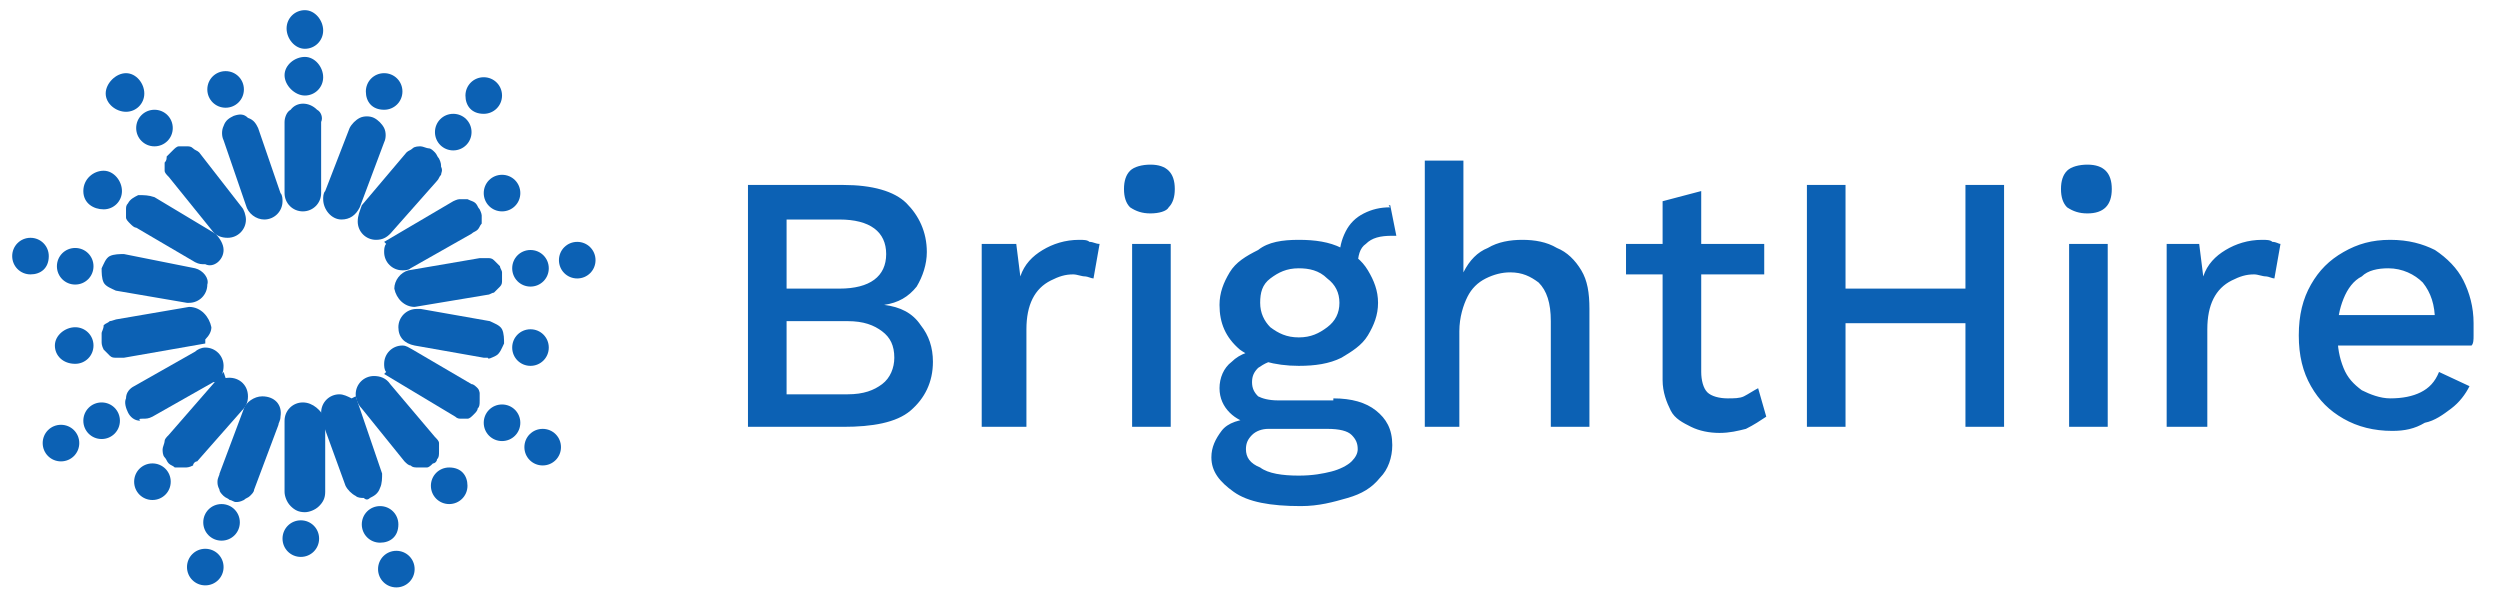 <svg width="123" height="29" viewBox="0 0 123 29" fill="none" xmlns="http://www.w3.org/2000/svg">
<path d="M36.8 21V9.1H41.5C42.9 9.1 44 9.4 44.6 10C45.2 10.6 45.6 11.4 45.6 12.4C45.6 13 45.4 13.6 45.1 14.1C44.7 14.6 44.2 14.9 43.5 15C44.3 15.1 44.9 15.4 45.3 16C45.7 16.5 45.9 17.1 45.9 17.8C45.9 18.8 45.5 19.6 44.8 20.2C44.1 20.8 42.9 21 41.5 21H36.8ZM38.7 19.4H41.7C42.5 19.4 43 19.2 43.4 18.9C43.8 18.6 44 18.1 44 17.6C44 17 43.8 16.6 43.4 16.3C43 16 42.5 15.8 41.7 15.8H38.7V19.4ZM38.7 14.2H41.3C42.8 14.2 43.6 13.6 43.6 12.5C43.6 11.4 42.8 10.8 41.3 10.8H38.7V14.2ZM48.3 21V12H50L50.2 13.6C50.4 13 50.8 12.6 51.3 12.3C51.8 12 52.4 11.8 53.1 11.8C53.3 11.8 53.5 11.8 53.6 11.9C53.8 11.9 53.9 12 54.1 12L53.8 13.7C53.7 13.7 53.5 13.6 53.4 13.6C53.2 13.6 53 13.5 52.8 13.5C52.4 13.5 52.1 13.6 51.7 13.8C51.3 14 51 14.3 50.8 14.7C50.6 15.1 50.5 15.6 50.5 16.2V21H48.3ZM56.6 10.5C56.2 10.5 55.9 10.4 55.6 10.2C55.4 10 55.3 9.7 55.3 9.3C55.3 8.9 55.4 8.6 55.6 8.4C55.8 8.2 56.2 8.1 56.6 8.1C57 8.1 57.3 8.2 57.5 8.4C57.7 8.6 57.8 8.9 57.8 9.3C57.8 9.7 57.7 10 57.5 10.2C57.4 10.4 57 10.5 56.6 10.5ZM57.6 12V21H55.7V12H57.6ZM68.4 10.1L68.7 11.6H68.6H68.5C67.9 11.6 67.5 11.7 67.2 12C66.9 12.2 66.8 12.6 66.8 13.1L65.9 12.7C65.9 12.2 66 11.8 66.2 11.4C66.4 11 66.7 10.7 67.1 10.5C67.5 10.3 67.9 10.2 68.4 10.2C68.3 10.1 68.3 10.1 68.4 10.1ZM65.6 19.6C66.5 19.6 67.2 19.8 67.7 20.2C68.2 20.6 68.5 21.1 68.5 21.9C68.5 22.5 68.3 23.1 67.9 23.5C67.5 24 67 24.3 66.3 24.5C65.6 24.7 64.9 24.9 64 24.9C62.5 24.9 61.4 24.7 60.7 24.2C60 23.7 59.6 23.2 59.6 22.5C59.6 22 59.8 21.6 60.1 21.2C60.4 20.8 61 20.6 61.8 20.6L61.7 20.9C61.2 20.8 60.8 20.6 60.5 20.3C60.2 20 60 19.6 60 19.1C60 18.6 60.2 18.1 60.6 17.8C61 17.4 61.6 17.2 62.3 17.2L63.3 17.7H63.1C62.5 17.7 62.2 17.9 61.9 18.1C61.7 18.3 61.6 18.5 61.6 18.8C61.6 19.1 61.7 19.3 61.9 19.5C62.1 19.6 62.4 19.7 62.9 19.7H65.6V19.6ZM63.9 23.4C64.6 23.4 65.1 23.3 65.5 23.2C65.9 23.1 66.3 22.9 66.5 22.7C66.7 22.5 66.8 22.3 66.8 22.1C66.8 21.8 66.7 21.6 66.5 21.4C66.3 21.2 65.9 21.1 65.3 21.1H62.4C62.1 21.1 61.8 21.2 61.6 21.4C61.4 21.6 61.3 21.8 61.3 22.1C61.3 22.5 61.5 22.8 62 23C62.4 23.3 63.1 23.4 63.9 23.4ZM63.9 11.8C64.7 11.8 65.4 11.9 66 12.2C66.6 12.5 67 12.8 67.3 13.3C67.6 13.8 67.8 14.3 67.8 14.9C67.8 15.5 67.6 16 67.3 16.5C67 17 66.5 17.3 66 17.6C65.4 17.9 64.7 18 63.9 18C62.7 18 61.7 17.7 61 17.2C60.3 16.6 60 15.9 60 15C60 14.4 60.2 13.9 60.5 13.4C60.8 12.9 61.3 12.6 61.9 12.3C62.4 11.9 63.1 11.8 63.9 11.8ZM63.9 13.2C63.3 13.2 62.9 13.4 62.5 13.7C62.1 14 62 14.4 62 14.9C62 15.4 62.2 15.8 62.5 16.1C62.9 16.4 63.3 16.6 63.9 16.6C64.5 16.6 64.9 16.4 65.3 16.1C65.7 15.8 65.9 15.4 65.9 14.9C65.9 14.4 65.7 14 65.3 13.7C64.9 13.3 64.4 13.2 63.9 13.2ZM70.1 21V7.9H72V13.4C72.3 12.8 72.7 12.4 73.2 12.2C73.7 11.9 74.3 11.8 74.9 11.8C75.5 11.8 76.1 11.9 76.6 12.2C77.1 12.4 77.5 12.8 77.8 13.3C78.1 13.8 78.2 14.4 78.2 15.2V21H76.3V15.8C76.3 14.9 76.1 14.3 75.7 13.9C75.3 13.6 74.9 13.4 74.3 13.4C73.9 13.4 73.5 13.5 73.1 13.7C72.7 13.9 72.4 14.2 72.2 14.6C72 15 71.8 15.6 71.8 16.3V21H70.1ZM83.7 9.4V18.3C83.7 18.7 83.8 19.1 84 19.3C84.2 19.5 84.6 19.6 85 19.6C85.3 19.6 85.6 19.6 85.8 19.5C86 19.4 86.3 19.2 86.5 19.1L86.9 20.5C86.6 20.7 86.3 20.9 85.9 21.1C85.5 21.2 85.1 21.3 84.6 21.3C84.1 21.3 83.6 21.2 83.2 21C82.8 20.8 82.4 20.6 82.2 20.2C82 19.8 81.8 19.3 81.8 18.7V9.9L83.7 9.4ZM86.8 12V13.5H80V12H86.8ZM98.6 9.1V21H96.7V9.1H98.6ZM90.8 9.1V21H88.9V9.1H90.8ZM97.6 14.2V15.9H89.8V14.2H97.6ZM102.7 10.5C102.3 10.5 102 10.4 101.7 10.2C101.5 10 101.4 9.7 101.4 9.3C101.4 8.9 101.5 8.6 101.7 8.4C101.9 8.2 102.3 8.1 102.7 8.1C103.1 8.1 103.4 8.2 103.6 8.4C103.8 8.6 103.9 8.9 103.9 9.3C103.9 9.7 103.8 10 103.6 10.2C103.4 10.4 103.1 10.5 102.7 10.5ZM103.7 12V21H101.8V12H103.7ZM106.6 21V12H108.2L108.4 13.6C108.6 13 109 12.6 109.5 12.3C110 12 110.6 11.8 111.3 11.8C111.5 11.8 111.7 11.8 111.8 11.9C112 11.9 112.1 12 112.2 12L111.9 13.7C111.8 13.7 111.6 13.6 111.5 13.6C111.3 13.6 111.1 13.5 110.9 13.5C110.5 13.5 110.2 13.6 109.8 13.8C109.4 14 109.1 14.3 108.9 14.7C108.7 15.1 108.6 15.6 108.6 16.2V21H106.6ZM117.7 21.2C116.8 21.2 116 21 115.3 20.6C114.6 20.2 114.1 19.7 113.7 19C113.3 18.3 113.1 17.5 113.1 16.5C113.1 15.5 113.3 14.7 113.7 14C114.1 13.3 114.6 12.8 115.3 12.4C116 12 116.7 11.8 117.6 11.8C118.5 11.8 119.2 12 119.8 12.3C120.4 12.7 120.9 13.2 121.2 13.8C121.5 14.4 121.7 15.1 121.7 15.9C121.7 16.1 121.7 16.3 121.7 16.5C121.7 16.7 121.7 16.9 121.6 17H114.4V15.5H120.8L119.8 15.8C119.8 15 119.6 14.4 119.2 13.9C118.8 13.5 118.2 13.2 117.5 13.2C117 13.2 116.5 13.3 116.2 13.6C115.8 13.8 115.5 14.2 115.3 14.7C115.1 15.2 115 15.7 115 16.4C115 17.1 115.1 17.6 115.3 18.1C115.5 18.6 115.8 18.9 116.2 19.2C116.6 19.4 117.1 19.6 117.6 19.6C118.2 19.6 118.7 19.5 119.1 19.3C119.5 19.1 119.8 18.8 120 18.3L121.5 19C121.3 19.4 121 19.8 120.6 20.1C120.2 20.4 119.8 20.7 119.3 20.8C118.8 21.1 118.3 21.2 117.7 21.2Z" fill="#0C61B4"/>
<path d="M5.1 10.3C5.6 10.3 6 9.9 6 9.4C6 8.9 5.6 8.4 5.1 8.4C4.6 8.4 4.1 8.8 4.1 9.4C4.1 10 4.6 10.3 5.1 10.3Z" fill="#0C61B4"/>
<path d="M11 12.3C11 12 10.8 11.7 10.6 11.5L7.6 9.7C7.3 9.6 7.1 9.6 6.8 9.6C6.6 9.7 6.4 9.8 6.3 10C6.2 10.1 6.2 10.2 6.2 10.3C6.2 10.4 6.2 10.5 6.2 10.7C6.2 10.8 6.3 10.9 6.4 11C6.5 11.1 6.6 11.2 6.7 11.2L9.6 12.9C9.8 13 9.9 13 10.1 13C10.5 13.2 11 12.8 11 12.3Z" fill="#0C61B4"/>
<path d="M6.2 5.5C6.7 5.5 7.1 5.1 7.1 4.6C7.1 4.1 6.7 3.6 6.2 3.6C5.7 3.6 5.2 4.1 5.2 4.6C5.2 5.1 5.7 5.5 6.2 5.5Z" fill="#0C61B4"/>
<path d="M6.7 6.3C6.7 6.8 7.1 7.2 7.6 7.2C8.1 7.2 8.5 6.8 8.5 6.3C8.5 5.8 8.1 5.4 7.6 5.4C7.1 5.4 6.7 5.8 6.7 6.3Z" fill="#0C61B4"/>
<path d="M8.2 7.7C8.2 7.8 8.2 7.9 8.1 8C8.1 8.1 8.1 8.2 8.1 8.4C8.1 8.5 8.2 8.6 8.3 8.7L10.4 11.3C10.6 11.6 10.9 11.7 11.2 11.7C11.7 11.7 12.1 11.3 12.1 10.8C12.1 10.6 12 10.3 11.9 10.2L9.8 7.5C9.7 7.4 9.6 7.4 9.5 7.3C9.4 7.2 9.3 7.2 9.2 7.2C9.1 7.2 9 7.2 8.8 7.2C8.7 7.2 8.6 7.3 8.5 7.4C8.4 7.5 8.3 7.6 8.2 7.7Z" fill="#0C61B4"/>
<path d="M11.1 5.3C11.6 5.3 12 4.9 12 4.4C12 3.9 11.6 3.5 11.1 3.5C10.6 3.5 10.2 3.9 10.2 4.4C10.2 4.9 10.6 5.3 11.1 5.3Z" fill="#0C61B4"/>
<path d="M11.5 5.7C11.3 5.8 11.1 5.9 11 6.2C10.9 6.4 10.9 6.7 11 6.9L12.1 10.1C12.2 10.5 12.6 10.8 13 10.8C13.5 10.8 13.9 10.4 13.9 9.9C13.9 9.8 13.9 9.6 13.8 9.5L12.7 6.3C12.6 6.1 12.5 5.9 12.2 5.8C12 5.6 11.8 5.6 11.5 5.7Z" fill="#0C61B4"/>
<path d="M15 2.4C15.5 2.4 15.9 2 15.9 1.5C15.9 1 15.5 0.5 15 0.5C14.5 0.5 14.1 0.9 14.1 1.4C14.1 1.9 14.5 2.4 15 2.4Z" fill="#0C61B4"/>
<path d="M15 4.7C15.5 4.7 15.9 4.3 15.9 3.8C15.9 3.3 15.5 2.8 15 2.8C14.5 2.8 14 3.2 14 3.7C14 4.2 14.5 4.7 15 4.7Z" fill="#0C61B4"/>
<path d="M15.6 5.4C15.2 5 14.6 5 14.3 5.4C14.1 5.5 14 5.8 14 6V9.4V9.5C14 10 14.4 10.4 14.9 10.4C15.4 10.4 15.8 10 15.8 9.5V6C15.9 5.8 15.8 5.5 15.6 5.4Z" fill="#0C61B4"/>
<path d="M18.9 5.4C19.4 5.4 19.8 5 19.8 4.5C19.8 4 19.4 3.6 18.9 3.6C18.4 3.6 18 4 18 4.5C18 5 18.3 5.4 18.9 5.4Z" fill="#0C61B4"/>
<path d="M16.8 10.8C17.2 10.8 17.5 10.6 17.7 10.2L18.9 7C19 6.8 19 6.5 18.9 6.3C18.8 6.1 18.6 5.9 18.4 5.8C18.2 5.7 17.9 5.7 17.7 5.8C17.5 5.9 17.3 6.1 17.2 6.3L16 9.4C15.9 9.5 15.9 9.7 15.9 9.8C15.9 10.3 16.3 10.8 16.8 10.8Z" fill="#0C61B4"/>
<path d="M23.8 5.6C24.3 5.6 24.7 5.2 24.7 4.7C24.7 4.2 24.3 3.8 23.8 3.8C23.3 3.8 22.9 4.2 22.9 4.7C22.9 5.2 23.2 5.6 23.8 5.6Z" fill="#0C61B4"/>
<path d="M22.3 7.4C22.8 7.4 23.2 7 23.2 6.5C23.2 6 22.8 5.6 22.3 5.6C21.8 5.6 21.4 6 21.4 6.5C21.4 7 21.8 7.4 22.3 7.4Z" fill="#0C61B4"/>
<path d="M17.6 10.9C17.6 11.4 18 11.8 18.5 11.8C18.8 11.8 19 11.7 19.2 11.5L21.5 8.9C21.6 8.8 21.6 8.7 21.7 8.6C21.7 8.5 21.8 8.4 21.7 8.2C21.7 8.1 21.7 8 21.6 7.8C21.5 7.7 21.5 7.6 21.4 7.5C21.3 7.4 21.2 7.3 21.1 7.3C21 7.3 20.8 7.2 20.7 7.2C20.6 7.2 20.4 7.2 20.3 7.3C20.2 7.4 20.1 7.4 20 7.5L17.8 10.1C17.7 10.4 17.6 10.6 17.6 10.9Z" fill="#0C61B4"/>
<path d="M23.8 9.5C23.8 10 24.2 10.4 24.7 10.4C25.2 10.4 25.6 10 25.6 9.5C25.6 9 25.2 8.6 24.7 8.6C24.2 8.6 23.8 9 23.8 9.5Z" fill="#0C61B4"/>
<path d="M19.8 13.3C19.9 13.3 20.1 13.3 20.2 13.2L23.2 11.5C23.3 11.4 23.4 11.4 23.5 11.3C23.6 11.2 23.6 11.1 23.7 11C23.7 10.9 23.7 10.7 23.7 10.6C23.7 10.5 23.6 10.3 23.6 10.3C23.5 10.2 23.5 10.1 23.4 10C23.3 9.9 23.2 9.9 23 9.8C22.9 9.8 22.7 9.8 22.6 9.8C22.5 9.8 22.3 9.9 22.3 9.9L18.9 11.9L19 12C18.9 12.1 18.9 12.3 18.9 12.4C18.9 12.9 19.3 13.3 19.8 13.3Z" fill="#0C61B4"/>
<path d="M28.4 11.9C27.9 11.9 27.5 12.3 27.5 12.8C27.5 13.3 27.9 13.7 28.4 13.7C28.9 13.7 29.3 13.3 29.3 12.8C29.3 12.3 28.9 11.9 28.4 11.9Z" fill="#0C61B4"/>
<path d="M25.2 13.2C25.2 13.7 25.6 14.1 26.1 14.1C26.6 14.1 27 13.7 27 13.2C27 12.7 26.6 12.3 26.1 12.3C25.6 12.3 25.2 12.7 25.2 13.2Z" fill="#0C61B4"/>
<path d="M20.4 15.1L24 14.5C24.1 14.5 24.2 14.4 24.3 14.4C24.4 14.3 24.5 14.2 24.6 14.1C24.7 14 24.7 13.9 24.7 13.8C24.7 13.7 24.7 13.6 24.7 13.4C24.7 13.3 24.6 13.2 24.6 13.1C24.5 13 24.4 12.9 24.3 12.8C24.2 12.7 24.1 12.7 24 12.7C23.9 12.7 23.8 12.7 23.6 12.7L20.1 13.3C19.7 13.4 19.4 13.8 19.4 14.2C19.5 14.7 19.9 15.1 20.4 15.1Z" fill="#0C61B4"/>
<path d="M26.1 16.2C25.6 16.2 25.2 16.6 25.2 17.1C25.2 17.6 25.6 18 26.1 18C26.6 18 27 17.6 27 17.1C27 16.6 26.6 16.2 26.1 16.2Z" fill="#0C61B4"/>
<path d="M24.4 17.5C24.6 17.4 24.7 17.1 24.8 16.9C24.8 16.7 24.8 16.4 24.7 16.2C24.6 16 24.3 15.9 24.1 15.8L20.7 15.2H20.5C20 15.2 19.6 15.6 19.6 16.1C19.6 16.6 19.9 16.9 20.4 17L23.8 17.6C23.9 17.6 23.9 17.6 24 17.6C24 17.7 24.2 17.6 24.4 17.5Z" fill="#0C61B4"/>
<path d="M26.7 21.1C26.2 21.1 25.8 21.5 25.8 22C25.8 22.5 26.2 22.9 26.7 22.9C27.2 22.9 27.6 22.5 27.6 22C27.6 21.5 27.2 21.1 26.7 21.1Z" fill="#0C61B4"/>
<path d="M24.7 19.9C24.2 19.9 23.8 20.3 23.8 20.8C23.8 21.3 24.2 21.7 24.7 21.7C25.2 21.7 25.6 21.3 25.6 20.8C25.6 20.3 25.2 19.9 24.7 19.9Z" fill="#0C61B4"/>
<path d="M23.5 19.1C23.4 19 23.3 18.9 23.2 18.9L20.3 17.2C20.1 17.1 20 17 19.8 17C19.3 17 18.9 17.4 18.9 17.9C18.9 18 18.9 18.2 19 18.3L18.9 18.4L22.4 20.5C22.5 20.6 22.6 20.6 22.7 20.6H22.8C22.9 20.6 23 20.6 23 20.6C23.1 20.6 23.2 20.5 23.3 20.4C23.4 20.3 23.5 20.2 23.5 20.1C23.6 20 23.6 19.9 23.6 19.7C23.6 19.6 23.6 19.4 23.6 19.3C23.6 19.4 23.6 19.2 23.5 19.1Z" fill="#0C61B4"/>
<path d="M22.1 23C21.6 23 21.2 23.4 21.2 23.9C21.2 24.4 21.6 24.8 22.1 24.8C22.6 24.8 23 24.4 23 23.9C23 23.4 22.7 23 22.1 23Z" fill="#0C61B4"/>
<path d="M21.5 22.6C21.6 22.5 21.6 22.4 21.6 22.2C21.6 22.1 21.6 21.9 21.6 21.8C21.6 21.7 21.5 21.6 21.4 21.5L19.2 18.9C19 18.6 18.7 18.5 18.4 18.5C17.9 18.5 17.5 18.9 17.5 19.4C17.5 19.6 17.6 19.9 17.8 20.1L19.9 22.7C20 22.8 20.1 22.9 20.2 22.9C20.3 23 20.4 23 20.6 23H20.7C20.8 23 20.9 23 21 23C21.1 23 21.2 22.9 21.3 22.8C21.4 22.8 21.5 22.7 21.5 22.6Z" fill="#0C61B4"/>
<path d="M19.5 27.1C19 27.1 18.6 27.5 18.6 28C18.6 28.5 19 28.9 19.5 28.9C20 28.9 20.4 28.5 20.4 28C20.4 27.5 20 27.1 19.5 27.1Z" fill="#0C61B4"/>
<path d="M19.6 25.8C19.6 25.3 19.2 24.9 18.7 24.9C18.2 24.9 17.8 25.3 17.8 25.8C17.8 26.3 18.2 26.7 18.7 26.7C19.2 26.7 19.6 26.4 19.6 25.8Z" fill="#0C61B4"/>
<path d="M18.2 24.5C18.4 24.4 18.6 24.3 18.7 24C18.8 23.8 18.8 23.5 18.8 23.3L17.5 19.5L17.3 19.6C17.1 19.5 16.9 19.4 16.7 19.4C16.2 19.4 15.8 19.8 15.8 20.3C15.8 20.4 15.8 20.5 15.8 20.6L17 23.9C17.1 24.1 17.3 24.3 17.5 24.4C17.6 24.5 17.8 24.5 17.9 24.5C18 24.6 18.1 24.6 18.2 24.5Z" fill="#0C61B4"/>
<path d="M14.8 25.6C14.3 25.6 13.9 26 13.9 26.5C13.9 27 14.3 27.4 14.8 27.4C15.3 27.4 15.7 27 15.7 26.5C15.7 26 15.3 25.6 14.8 25.6Z" fill="#0C61B4"/>
<path d="M14.9 19.8C14.4 19.8 14 20.2 14 20.7V24.2C14 24.4 14.1 24.7 14.3 24.9C14.5 25.1 14.7 25.2 15 25.2C15.2 25.2 15.5 25.1 15.7 24.9C15.9 24.7 16 24.5 16 24.2V20.7V20.6C15.8 20.2 15.4 19.8 14.9 19.8Z" fill="#0C61B4"/>
<path d="M10.1 27C9.6 27 9.2 27.4 9.2 27.9C9.2 28.4 9.6 28.8 10.1 28.8C10.6 28.8 11 28.4 11 27.9C11 27.4 10.6 27 10.1 27Z" fill="#0C61B4"/>
<path d="M10.9 24.8C10.4 24.8 10 25.2 10 25.7C10 26.2 10.4 26.6 10.9 26.6C11.4 26.6 11.8 26.2 11.8 25.7C11.8 25.2 11.4 24.8 10.9 24.8Z" fill="#0C61B4"/>
<path d="M12.9 19.5C12.5 19.5 12.1 19.8 12 20.1L10.8 23.3C10.8 23.4 10.7 23.5 10.7 23.7C10.7 23.8 10.7 23.9 10.8 24.1C10.8 24.2 10.9 24.3 11 24.4C11.1 24.5 11.2 24.5 11.3 24.6C11.4 24.6 11.5 24.7 11.6 24.7C11.7 24.7 11.8 24.7 12 24.6C12.1 24.5 12.2 24.5 12.3 24.4C12.4 24.3 12.5 24.2 12.5 24.1L13.7 20.9C13.7 20.8 13.8 20.7 13.8 20.5C13.9 19.9 13.5 19.5 12.9 19.5Z" fill="#0C61B4"/>
<path d="M7.5 22.8C7 22.8 6.6 23.2 6.6 23.7C6.6 24.2 7 24.6 7.5 24.6C8 24.6 8.4 24.2 8.4 23.7C8.4 23.2 8 22.8 7.5 22.8Z" fill="#0C61B4"/>
<path d="M9.7 22.7L11.9 20.2C12.1 20 12.2 19.8 12.2 19.5C12.2 18.9 11.7 18.5 11.1 18.6L11 18.3L8.3 21.4C8.2 21.5 8.1 21.6 8.1 21.7C8.1 21.8 8 22 8 22.1C8 22.2 8 22.4 8.1 22.5C8.2 22.6 8.2 22.7 8.3 22.8C8.4 22.9 8.5 22.9 8.6 23C8.8 23 8.9 23 9 23C9 23 9 23 9.1 23C9.2 23 9.3 23 9.5 22.9C9.5 22.8 9.6 22.7 9.7 22.7Z" fill="#0C61B4"/>
<path d="M3 20.9C2.5 20.9 2.1 21.3 2.1 21.8C2.1 22.3 2.5 22.7 3 22.7C3.5 22.7 3.9 22.3 3.9 21.8C3.9 21.3 3.5 20.9 3 20.9Z" fill="#0C61B4"/>
<path d="M5 19.8C4.5 19.8 4.1 20.2 4.1 20.7C4.1 21.2 4.5 21.6 5 21.6C5.5 21.6 5.9 21.2 5.9 20.7C5.9 20.2 5.5 19.8 5 19.8Z" fill="#0C61B4"/>
<path d="M7 20.6C7.2 20.6 7.3 20.6 7.5 20.5L10.5 18.8H10.6C10.9 18.6 11 18.3 11 18C11 17.5 10.6 17.1 10.1 17.1C9.9 17.1 9.7 17.2 9.6 17.3L6.6 19C6.4 19.1 6.2 19.3 6.2 19.6C6.1 19.8 6.2 20.1 6.3 20.3C6.4 20.5 6.6 20.7 6.9 20.7C6.8 20.6 6.9 20.6 7 20.6Z" fill="#0C61B4"/>
<path d="M3.7 17.9C4.2 17.9 4.6 17.5 4.6 17C4.6 16.5 4.2 16.1 3.7 16.1C3.2 16.1 2.7 16.5 2.7 17C2.7 17.5 3.1 17.9 3.7 17.9Z" fill="#0C61B4"/>
<path d="M9.3 15.1L5.8 15.7C5.7 15.7 5.5 15.8 5.4 15.8C5.3 15.9 5.2 15.9 5.1 16C5.1 16.2 5 16.3 5 16.4C5 16.5 5 16.7 5 16.8C5 16.9 5 17 5.1 17.2C5.2 17.3 5.3 17.4 5.4 17.5C5.5 17.6 5.6 17.6 5.7 17.6C5.8 17.6 5.8 17.6 5.9 17.6C6 17.6 6 17.6 6.1 17.6L10.1 16.9V16.7C10.3 16.5 10.4 16.3 10.4 16.1C10.3 15.6 9.9 15.1 9.3 15.1Z" fill="#0C61B4"/>
<path d="M2.4 12.6C2.4 12.1 2 11.7 1.5 11.7C1 11.7 0.6 12.1 0.6 12.6C0.6 13.1 1 13.5 1.5 13.5C2 13.5 2.4 13.2 2.4 12.6Z" fill="#0C61B4"/>
<path d="M3.7 14C4.2 14 4.6 13.6 4.6 13.1C4.6 12.6 4.2 12.2 3.7 12.2C3.2 12.2 2.8 12.6 2.8 13.1C2.8 13.6 3.2 14 3.7 14Z" fill="#0C61B4"/>
<path d="M9.6 13.2L6.1 12.5C5.9 12.5 5.6 12.5 5.4 12.6C5.2 12.7 5.1 13 5 13.2C5 13.4 5 13.7 5.1 13.9C5.2 14.1 5.5 14.2 5.7 14.3L9.2 14.9H9.3C9.8 14.9 10.2 14.5 10.2 14C10.3 13.7 10 13.3 9.6 13.2Z" fill="#0C61B4"/>
</svg>
